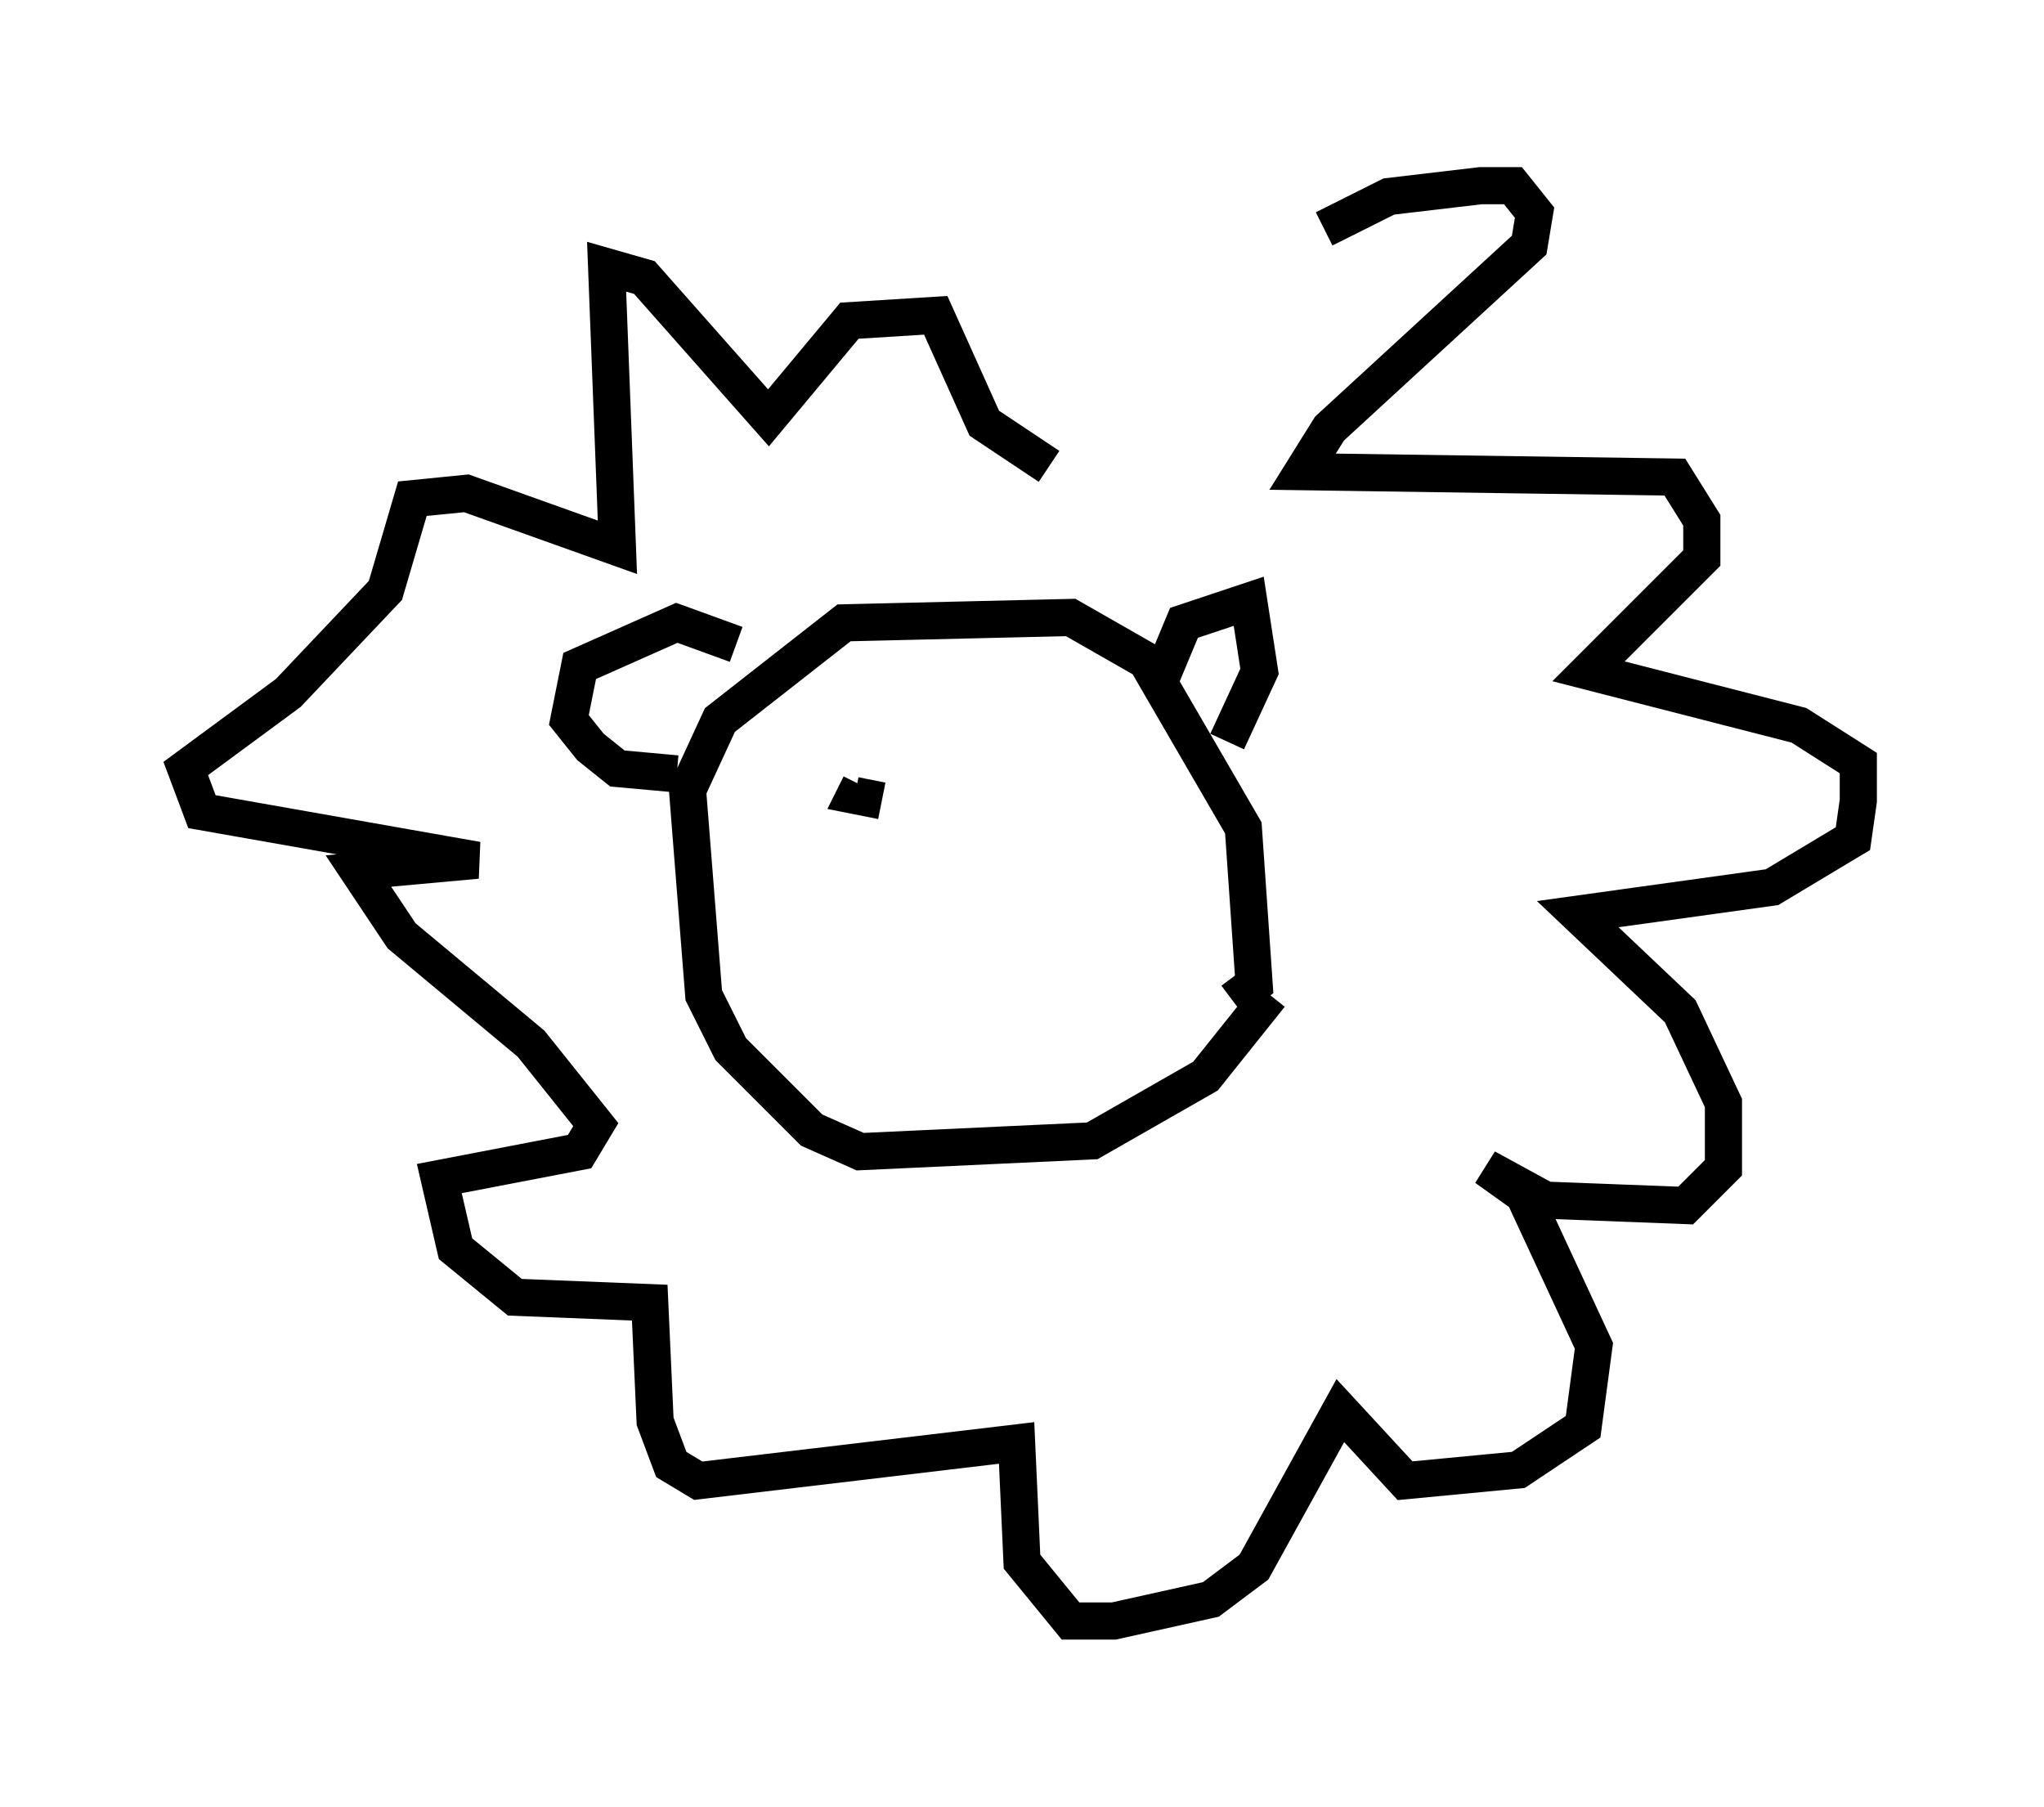<?xml version="1.0" encoding="utf-8" ?>
<svg baseProfile="full" height="48.637" version="1.1" width="55.028" xmlns="http://www.w3.org/2000/svg" xmlns:ev="http://www.w3.org/2001/xml-events" xmlns:xlink="http://www.w3.org/1999/xlink"><defs /><rect fill="white" height="48.637" width="55.028" x="0" y="0" /><path d="M23.883, 15.022 m11.765, -8.86 l1.743, -0.872 2.469, -0.291 l0.872, 0.0 0.581, 0.726 l-0.145, 0.872 -5.374, 4.939 l-0.726, 1.162 10.022, 0.145 l0.726, 1.162 0.0, 1.017 l-3.05, 3.05 5.665, 1.453 l1.598, 1.017 0.0, 1.017 l-0.145, 1.017 -2.179, 1.307 l-5.229, 0.726 2.76, 2.615 l1.162, 2.469 0.0, 1.743 l-1.017, 1.017 -3.777, -0.145 l-1.598, -0.872 1.017, 0.726 l1.888, 4.067 -0.291, 2.179 l-1.743, 1.162 -3.05, 0.291 l-1.743, -1.888 -2.324, 4.212 l-1.162, 0.872 -2.615, 0.581 l-1.162, 0.0 -1.307, -1.598 l-0.145, -3.196 -8.57, 1.017 l-0.726, -0.436 -0.436, -1.162 l-0.145, -3.196 -3.631, -0.145 l-1.598, -1.307 -0.436, -1.888 l3.777, -0.726 0.436, -0.726 l-1.743, -2.179 -3.486, -2.905 l-1.162, -1.743 3.196, -0.291 l-7.408, -1.307 -0.436, -1.162 l2.76, -2.034 2.615, -2.76 l0.726, -2.469 1.453, -0.145 l4.067, 1.453 -0.291, -7.553 l1.017, 0.291 3.341, 3.777 l2.179, -2.615 2.324, -0.145 l1.307, 2.905 1.743, 1.162 m5.955, 14.235 l-1.743, 2.179 -3.05, 1.743 l-6.246, 0.291 -1.307, -0.581 l-2.179, -2.179 -0.726, -1.453 l-0.436, -5.52 0.872, -1.888 l3.341, -2.615 6.101, -0.145 l2.034, 1.162 2.615, 4.503 l0.291, 4.212 -0.581, 0.436 m-2.034, -8.425 l0.726, -1.743 1.743, -0.581 l0.291, 1.888 -0.872, 1.888 m-13.218, -2.615 l-1.598, -0.581 -2.615, 1.162 l-0.291, 1.453 0.581, 0.726 l0.726, 0.581 1.598, 0.145 m5.52, 0.726 l-0.726, -0.145 0.145, -0.291 m5.81, 0.0 l0.0, 0.0 " fill="none" stroke="black" stroke-width="1" /></svg>